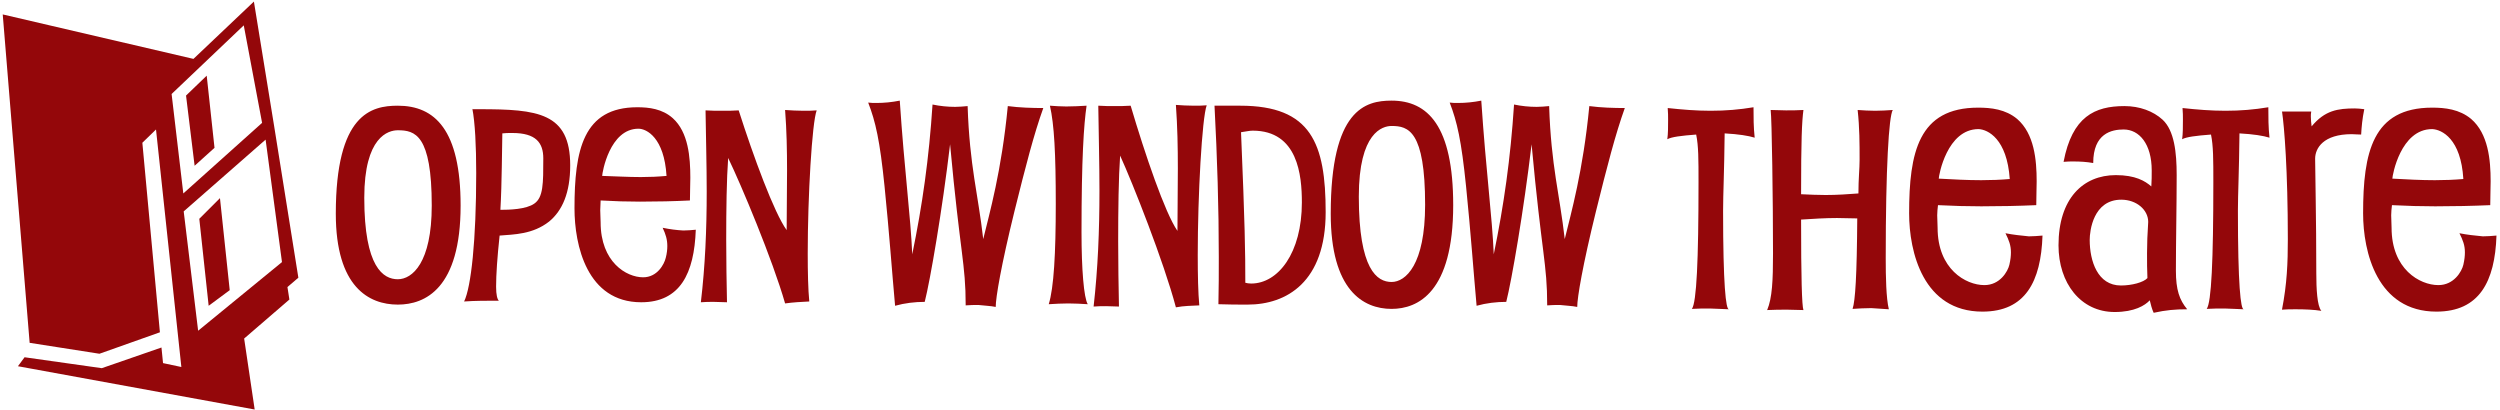 <svg width="641" height="105" viewBox="0 0 641 105" fill="none" xmlns="http://www.w3.org/2000/svg">
<path d="M631.6 45.9C629.3 46.1 626.8 46.2 624.3 46.2C620.7 46.2 617.1 46 613.4 45.8C613.4 45 615.5 33.1 623.6 33.1C626.1 33.2 631 35.6 631.6 45.9ZM630.6 59.8C631.5 61.6 632 62.9 632 64.7C632 65.6 631.9 66.6 631.6 67.9C631.2 69.6 629.2 73.1 625.2 73.1C620.4 73.1 613.2 69 613.2 58.4C613.2 57.3 613.1 56.3 613.1 55.2C613.1 54.3 613.2 53.5 613.3 52.6C617.2 52.8 620.8 52.9 624.4 52.9C629.2 52.9 633.9 52.8 638.5 52.6C638.5 50.2 638.6 48.3 638.6 46.5C638.6 41 638 34.3 633.6 30.5C630.6 28 626.9 27.6 623.6 27.6C608.3 27.6 605.9 39.1 605.9 54.7C605.9 64.6 609.5 79.9 624.7 79.9C635.7 79.9 639.7 72.2 640.1 60.4C638.9 60.5 637.7 60.6 636.6 60.6C634.5 60.4 632.6 60.2 630.6 59.8ZM585.1 28.5C585.7 32.5 586.6 43.7 586.6 61.3C586.6 67.4 586.4 72.7 585.1 79.4C586.1 79.3 587.4 79.3 588.7 79.3C591 79.3 593.3 79.4 595.2 79.7C594.1 78.5 593.9 73.9 593.9 70.1C593.9 55.9 593.6 44 593.6 40.7C593.6 38 595.7 34.4 603 34.4C603.6 34.4 604.4 34.5 605.4 34.5C605.5 32.6 605.7 30.4 606.2 28C605.4 27.9 604.6 27.8 603.8 27.8C599.4 27.8 596.1 28.3 592.7 32.4C592.6 31.6 592.5 30.8 592.5 29.9C592.5 29.5 592.5 29.1 592.6 28.6H585.1V28.5ZM575.3 79.3C574.5 79.4 573.8 73 573.8 54C573.8 49.9 574.1 43.9 574.2 34.2C577.8 34.4 580.3 34.8 581.9 35.3C581.6 32.6 581.6 30 581.6 27.5C578 28.1 574.5 28.4 570.6 28.4C566.9 28.4 563.3 28.1 559.6 27.7C559.7 28.8 559.7 29.8 559.7 30.7C559.7 32.4 559.7 34.3 559.5 35.7C560.6 35.1 563 34.8 566.9 34.5C567.5 37.4 567.5 40.9 567.5 46.7C567.5 66.8 567 77.6 565.8 79.2C567.3 79.1 568.9 79.1 570.4 79.1C572.2 79.2 573.8 79.2 575.3 79.3ZM550.6 71.3C549.6 72.4 546.6 73.2 543.8 73.2C537.8 73.2 535.8 66.9 535.8 61.5C535.8 59.2 536.7 51.2 543.9 51.2C547.8 51.2 550.8 53.8 550.8 56.9C550.6 59.9 550.5 62.5 550.5 64.9C550.5 67.3 550.5 69.2 550.6 71.3ZM560.8 79.3C558.8 76.9 557.9 74.3 557.9 69.4C557.9 62.1 558.1 52.6 558.1 44.9C558.1 39.1 557.5 33.5 554.5 30.7C552.1 28.5 548.6 27.2 544.7 27.2C537.1 27.2 531.3 29.9 529.1 41.5C530 41.4 530.8 41.4 531.6 41.4C533.4 41.4 535 41.5 536.7 41.8C536.7 34.2 541.4 33.2 544.5 33.2C548.5 33.2 551.7 36.9 551.7 43.7C551.7 45.1 551.7 46.3 551.6 47.8C550 46.4 547.5 44.9 542.5 44.9C534.1 44.9 527.8 50.9 527.8 62.9C527.8 72.6 533.5 80 542.2 80C547.3 80 550 78.3 551.2 77C551.4 77.9 551.8 79.4 552.2 80.2C555.4 79.5 557.7 79.3 560.8 79.3ZM515.3 45.9C513 46.1 510.5 46.2 508 46.2C504.4 46.2 500.8 46 497.1 45.8C497.1 45 499.2 33.1 507.3 33.1C509.7 33.2 514.6 35.6 515.3 45.9ZM514.2 59.8C515.1 61.6 515.6 62.9 515.6 64.7C515.6 65.6 515.5 66.6 515.2 67.9C514.8 69.6 512.8 73.1 508.8 73.1C504 73.1 496.8 69 496.8 58.4C496.8 57.3 496.7 56.3 496.7 55.2C496.7 54.3 496.8 53.5 496.9 52.6C500.8 52.8 504.4 52.9 508 52.9C512.8 52.9 517.5 52.8 522.1 52.6C522.1 50.2 522.2 48.3 522.2 46.5C522.2 41 521.6 34.3 517.2 30.5C514.2 28 510.5 27.6 507.2 27.6C491.9 27.6 489.5 39.1 489.5 54.7C489.5 64.6 493.1 79.9 508.3 79.9C519.3 79.9 523.3 72.2 523.7 60.4C522.5 60.5 521.3 60.6 520.2 60.6C518.2 60.4 516.2 60.2 514.2 59.8ZM484.3 79.3C483.6 76.4 483.5 71 483.5 66.2C483.5 43 484.3 29.9 485.3 28.2C483.8 28.3 482.3 28.4 480.8 28.4C479.3 28.4 477.7 28.3 476.3 28.2C476.8 32.7 476.8 36.9 476.8 41C476.8 43.4 476.5 45.7 476.5 49.6C473.8 49.8 471 50 468.1 50C466.1 50 464 49.9 461.8 49.8C461.8 35.9 462 31.2 462.4 28.2C460.9 28.3 459.3 28.3 457.9 28.3C456.6 28.3 455.4 28.2 454 28.2C454.3 30.4 454.6 51.2 454.6 65C454.6 71.9 454.4 76.4 453.1 79.5C454.9 79.4 456.6 79.4 458.3 79.4C459.7 79.4 461 79.5 462.4 79.5C462 78.4 461.8 71.1 461.8 56.3C464.9 56.1 468 55.9 471 55.9C472.7 55.9 474.5 56 476.2 56C476.1 70.7 475.7 77.1 475 79.2C476.6 79.1 478.1 79 479.8 79C481.3 79.1 482.8 79.2 484.3 79.3ZM443.3 79.3C442.5 79.4 441.8 73 441.8 54C441.8 49.9 442.1 43.9 442.2 34.2C445.8 34.4 448.3 34.8 449.9 35.3C449.6 32.6 449.6 30 449.6 27.5C446 28.1 442.5 28.4 438.6 28.4C434.9 28.4 431.3 28.1 427.6 27.7C427.7 28.8 427.7 29.8 427.7 30.7C427.7 32.4 427.7 34.3 427.5 35.7C428.6 35.1 431 34.8 434.9 34.5C435.5 37.4 435.5 40.9 435.5 46.7C435.5 66.8 435 77.6 433.8 79.2C435.3 79.1 436.9 79.1 438.4 79.1C440.2 79.2 441.7 79.2 443.3 79.3Z" fill="#94070A"/>
<path d="M404.4 78.7C404.4 76.3 405.8 68 409.2 54.2C412.1 42.5 414.2 34.4 416.6 27.7C413.9 27.7 410.4 27.6 407.5 27.2C405.9 43.9 402.8 54.7 401.2 61.3C399.9 49.8 397.7 42.6 397.2 27.2C396.1 27.3 395 27.4 394 27.4C392.1 27.4 390.1 27.2 388.2 26.8C387.3 40.6 385.6 52.6 383 65.2C382.6 55.6 381 43.8 379.8 25.8C377.8 26.2 375.8 26.4 373.8 26.4C373.1 26.4 372.4 26.4 371.7 26.3C373.6 31.2 374.7 36 375.9 47.8C377.1 59.6 377.8 69.6 378.6 78.4C381.1 77.7 383.7 77.4 386.2 77.4C387.6 71.9 390.7 53.9 392.7 37C395.3 65.3 396.7 67.5 396.7 78.3C397.8 78.2 398.9 78.2 400 78.2C401.6 78.4 403 78.4 404.4 78.7ZM356.8 79.2C363.6 79.2 372.6 74.9 372.6 52.6C372.6 32.3 366.1 25.8 356.8 25.8C350.1 25.8 341.2 28 341.2 54.8C341.2 74.4 349.5 79.2 356.8 79.2ZM356.8 72.3C353.1 72.3 348.4 69.2 348.4 50.4C348.4 33.9 354.5 32.3 356.8 32.3C361.1 32.3 365.4 33.5 365.4 52.5C365.4 67.9 360.4 72.3 356.8 72.3ZM319.3 72.5C319.3 64.5 319.2 57.8 318.2 33.9C319.6 33.7 320.4 33.5 321.2 33.5C332.8 33.5 333.8 45 333.8 51.9C333.8 64.9 327.7 72.7 320.8 72.7C320.2 72.7 319.7 72.6 319.3 72.5ZM311.4 27.1C312.1 40.5 312.5 53.2 312.5 65.9C312.5 69.9 312.5 74 312.4 78C314.8 78.1 317.7 78.1 319.9 78.1C329.9 78.1 339.9 72.3 339.9 54.4C339.9 36.8 336.2 27.1 318 27.1H311.4ZM301.5 78.8C303.6 78.4 305.6 78.4 307.5 78.3C307.2 75.1 307.1 70.5 307.1 65.4C307.1 50.1 308.2 30.2 309.4 27C308.3 27.1 307.2 27.1 306.1 27.1C304.5 27.1 302.9 27 301.5 26.9C301.9 32.4 302 37.8 302 43.2C302 48.5 301.9 53.9 301.9 59.2C298.7 54.6 293.6 39.6 289.9 27.1C288.5 27.2 287.2 27.2 285.8 27.2C284.4 27.2 283 27.2 281.6 27.1C281.7 34.6 281.9 41.9 281.9 48.9C281.9 59.1 281.5 68.9 280.4 78.6C281.5 78.5 282.6 78.5 283.6 78.5C284.8 78.5 285.8 78.6 286.9 78.6C286.8 73.5 286.7 67.7 286.7 61.9C286.7 53.7 286.8 45.6 287.2 39.9C290.4 46.9 298.4 67.1 301.5 78.8ZM278.9 78C277.9 76.4 277.3 69 277.3 59.6C277.3 40.5 277.9 31.9 278.6 27.1C276.9 27.2 275.1 27.3 273.4 27.3C272 27.3 270.6 27.2 269.2 27.1C270.3 31.9 270.7 39.3 270.7 52.3C270.7 65 270.2 73.8 268.9 78C270.6 77.9 272.3 77.8 273.9 77.8C275.5 77.8 277.3 77.9 278.9 78ZM255.3 78.7C255.3 76.3 256.7 68 260.1 54.2C263 42.5 265.1 34.4 267.5 27.7C264.8 27.7 261.3 27.6 258.4 27.2C256.8 43.9 253.7 54.7 252.1 61.3C250.8 49.8 248.6 42.6 248.1 27.2C247 27.3 245.9 27.4 244.9 27.4C243 27.4 241 27.2 239.1 26.8C238.2 40.6 236.5 52.6 233.9 65.2C233.5 55.6 231.9 43.8 230.7 25.8C228.7 26.2 226.7 26.4 224.7 26.4C224 26.4 223.3 26.4 222.6 26.3C224.5 31.2 225.6 36 226.8 47.8C228 59.6 228.7 69.6 229.5 78.4C232 77.7 234.6 77.4 237.1 77.4C238.5 71.9 241.6 53.9 243.6 37C246.2 65.3 247.6 67.5 247.6 78.3C248.7 78.2 249.8 78.2 250.9 78.2C252.5 78.4 253.9 78.4 255.3 78.7Z" fill="#94070A"/>
<path d="M201.3 77.8C203.4 77.5 205.5 77.4 207.5 77.3C207.2 74.2 207.1 69.8 207.1 65C207.1 50.4 208.2 31.4 209.4 28.3C208.3 28.4 207.1 28.4 206 28.4C204.4 28.4 202.8 28.3 201.3 28.2C201.7 33.4 201.8 38.6 201.8 43.7C201.8 48.8 201.7 53.9 201.7 59C198.5 54.6 193.2 40.2 189.4 28.3C188 28.4 186.6 28.4 185.2 28.4C183.7 28.4 182.3 28.4 180.9 28.3C181 35.5 181.2 42.4 181.2 49.1C181.2 58.9 180.8 68.2 179.7 77.5C180.8 77.4 181.9 77.4 183 77.4C184.2 77.4 185.3 77.5 186.4 77.5C186.3 72.6 186.2 67 186.2 61.5C186.2 53.7 186.3 46 186.7 40.5C190 47.3 198.1 66.6 201.3 77.8ZM170.9 45.1C168.8 45.3 166.6 45.4 164.3 45.4C161.1 45.4 157.8 45.2 154.4 45.1C154.4 44.3 156.3 33 163.7 33C165.8 33 170.3 35.3 170.9 45.1ZM169.9 58.4C170.7 60.1 171.1 61.4 171.1 63.1C171.1 63.9 171 65 170.7 66.1C170.3 67.8 168.5 71.1 164.9 71.1C160.6 71.1 154 67.2 154 57C154 56 153.9 55 153.9 53.9C153.9 53.1 154 52.2 154 51.4C157.5 51.6 160.8 51.7 164.1 51.7C168.5 51.7 172.8 51.6 176.9 51.4C176.9 49.1 177 47.3 177 45.6C177 40.3 176.5 33.9 172.5 30.3C169.8 27.9 166.4 27.5 163.4 27.5C149.5 27.5 147.3 38.5 147.3 53.4C147.3 62.9 150.5 77.5 164.4 77.5C174.4 77.5 178 70.1 178.4 58.9C177.3 59 176.2 59.1 175.2 59.1C173.5 59 171.8 58.8 169.9 58.4ZM128.3 53.8C128.7 47.1 128.7 37.6 128.8 34.2C129.6 34.1 130.2 34.1 131.4 34.1C137.4 34.1 139.3 36.6 139.3 40.6C139.3 47.1 139.3 50.6 137 52.2C134.9 53.7 130.5 53.8 128.3 53.8ZM121.1 27.8C121.8 31.4 122.1 37.4 122.1 44.4C122.1 61.6 120.8 73.6 119 77.3C121.8 77.1 124.9 77.1 127.9 77.1C127.5 76.7 127.2 75.6 127.2 73.5C127.2 70.4 127.5 66 128.1 60.4C131.8 60.1 136.6 60.1 140.8 56.8C144.2 54 146.2 49.4 146.2 42.4C146.2 28.9 137.9 28 122.9 28H121.1V27.8ZM102 78.1C109 78.1 118.1 74 118.1 52.7C118.1 33.3 111.5 27.1 102 27.1C95.2 27.1 86.1 29.2 86.1 54.8C86.1 73.6 94.6 78.1 102 78.1ZM102 71.6C98.3 71.6 93.4 68.6 93.4 50.7C93.4 35 99.6 33.4 102 33.4C106.4 33.4 110.7 34.5 110.7 52.7C110.7 67.4 105.7 71.6 102 71.6Z" fill="#94070A"/>
<path d="M53 19.4L47.7 24.5L49.9 42.5L55 37.9L53 19.4ZM56.4 50.8L51.1 56.1L53.5 78.4L58.9 74.4L56.4 50.8ZM72.3 67.2L50.8 84.8L47.1 54.2L68.1 35.8L72.3 67.2ZM67.2 31.5L47 49.6L44 24.1L62.5 6.5L67.2 31.5ZM76.5 71.2L70.3 32.4L65.1 0.4L49.6 15.1L0.7 3.7L7.6 87.9L25.5 90.7L41 85.2L36.5 36.6L40 33.2L46.5 94.1L41.8 93.1L41.4 89.1L26.1 94.4L6.3 91.6L4.6 93.9L65.3 105L62.6 86.8L74.2 76.8L73.7 73.6L76.5 71.2Z" fill="#94070A"/>
</svg>
